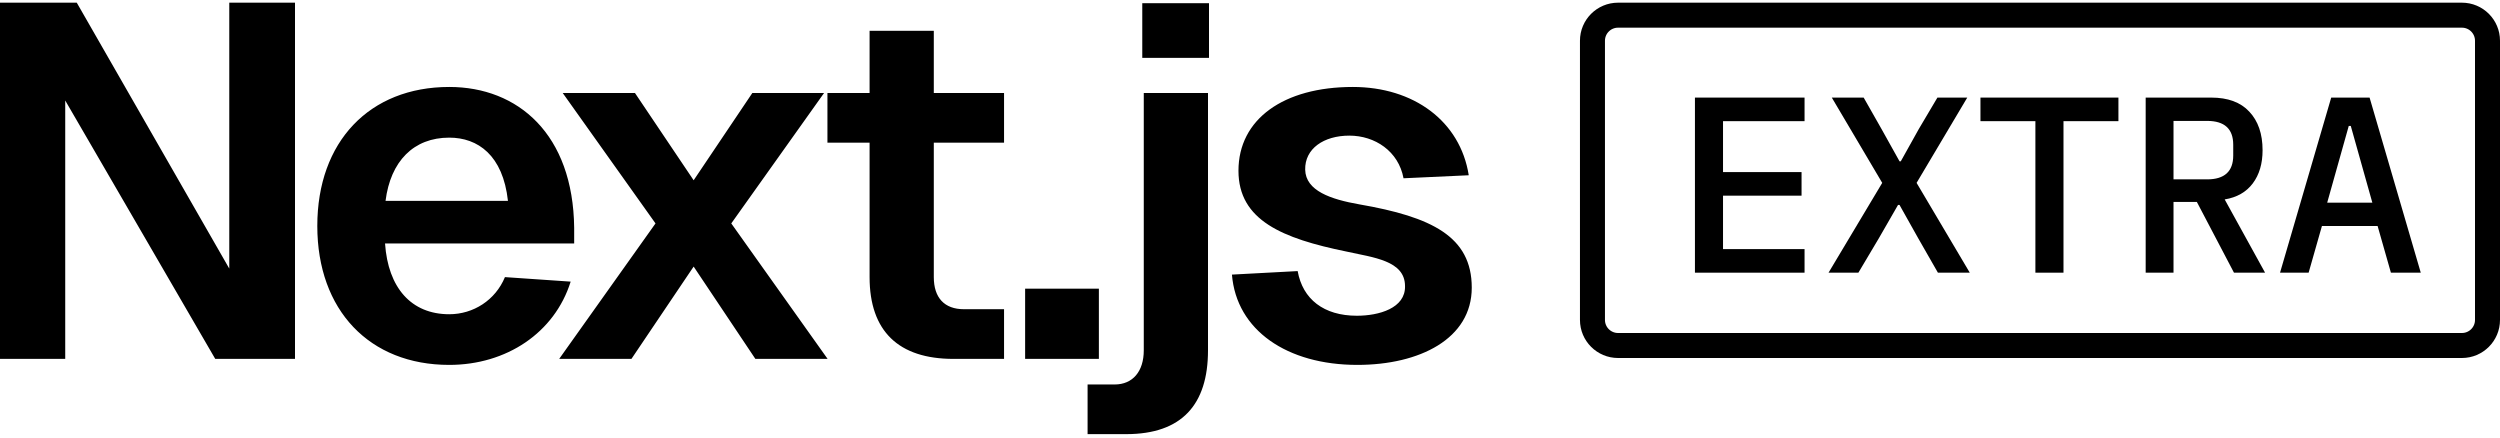 <svg width="200" height="35" viewBox="0 0 200 35" fill="none" xmlns="http://www.w3.org/2000/svg">
<path d="M0 0.214H6.141L18.342 21.486V0.214H23.6V28.711H17.219L5.218 8.04V28.711H0V0.214ZM25.384 18.075C25.384 11.332 29.558 6.957 35.94 6.957C41.439 6.957 45.854 10.73 45.934 18.235V19.479H30.803C31.043 23.011 32.89 25.139 35.94 25.139C37.867 25.139 39.633 24.015 40.395 22.169L45.653 22.53C44.369 26.624 40.516 29.192 35.94 29.192C29.558 29.192 25.384 24.818 25.384 18.075ZM30.843 16.068H40.636C40.235 12.415 38.228 11.011 35.94 11.011C33.09 11.011 31.244 12.897 30.843 16.068ZM60.188 7.438H65.927L58.502 17.874L66.208 28.711H60.429L55.492 21.326L50.515 28.711H44.735L52.441 17.874L45.016 7.438H50.796L55.492 14.422L60.188 7.438ZM69.567 2.462H74.704V7.438H80.324V11.412H74.704V22.169C74.704 23.814 75.547 24.737 77.113 24.737H80.324V28.711H76.27C71.895 28.711 69.567 26.503 69.567 22.169V11.412H66.195V7.438H69.567V2.462ZM82.01 23.092H87.91V28.711H82.01V23.092ZM96.64 28.029C96.64 32.363 94.552 34.731 90.097 34.731H87.007V30.758H89.174C90.619 30.758 91.502 29.714 91.502 28.029V7.438H96.64V28.029ZM91.382 4.629V0.254H96.72V4.629H91.382ZM112.282 14.262C111.881 12.094 109.994 10.85 107.947 10.85C105.9 10.85 104.375 11.894 104.415 13.579C104.455 15.265 106.462 15.947 108.75 16.349C114.53 17.352 117.741 18.918 117.741 23.011C117.741 27.105 113.566 29.192 108.589 29.192C102.97 29.192 98.916 26.423 98.555 21.968L103.813 21.687C104.215 23.935 105.9 25.259 108.549 25.259C110.315 25.259 112.443 24.657 112.402 22.891C112.402 20.844 109.874 20.603 107.706 20.122C102.609 19.078 99.077 17.633 99.077 13.66C99.077 9.526 102.689 6.957 108.228 6.957C113.085 6.957 116.817 9.686 117.5 14.021L112.282 14.262Z" fill="black"/>
<path d="M129.443 1.214H196.954C198.084 1.214 199 2.13 199 3.259V25.595C199 26.724 198.084 27.64 196.954 27.64H129.443C128.313 27.64 127.397 26.724 127.397 25.595V3.259C127.397 2.13 128.313 1.214 129.443 1.214Z" stroke="black" stroke-width="2"/>
<path d="M135.595 21.814V7.807H144.364V9.693H137.842V13.767H144.124V15.653H137.842V19.928H144.364V21.814H135.595Z" fill="black"/>
<path d="M157.582 21.814H155.033L153.448 19.045L151.962 16.396H151.842L150.317 19.045L148.671 21.814H146.283L150.578 14.63L146.544 7.807H149.093L150.518 10.315L151.962 12.904H152.063L153.508 10.315L154.993 7.807H157.381L153.327 14.63L157.582 21.814Z" fill="black"/>
<path d="M165.079 9.693V21.814H162.832V9.693H158.437V7.807H169.474V9.693H165.079Z" fill="black"/>
<path d="M173.881 21.814H171.654V7.807H176.892C178.23 7.807 179.246 8.181 179.942 8.93C180.651 9.68 181.006 10.71 181.006 12.021C181.006 13.091 180.745 13.974 180.223 14.67C179.701 15.366 178.952 15.794 177.975 15.954L181.206 21.814H178.718L175.748 16.155H173.881V21.814ZM176.571 14.349C177.962 14.349 178.658 13.713 178.658 12.442V11.579C178.658 10.309 177.962 9.673 176.571 9.673H173.881V14.349H176.571Z" fill="black"/>
<path d="M191.273 21.814L190.209 18.082H185.754L184.69 21.814H182.403L186.497 7.807H189.567L193.661 21.814H191.273ZM188.062 10.074H187.901L186.175 16.215H189.788L188.062 10.074Z" fill="black"/>
</svg>
